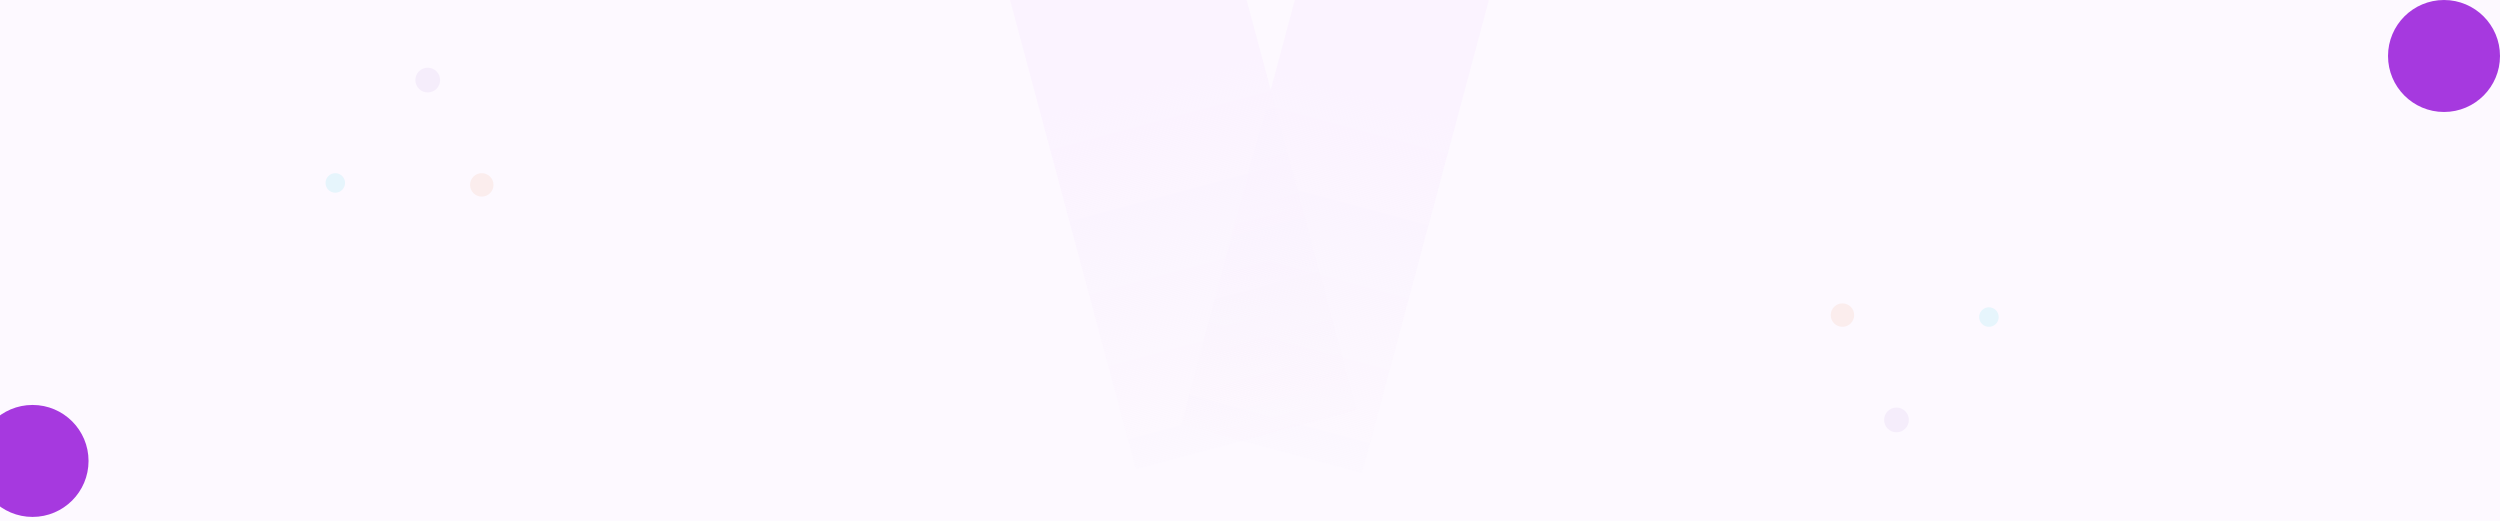 <svg width="1920" height="400" viewBox="0 0 1920 400" fill="none" xmlns="http://www.w3.org/2000/svg">
<g clip-path="url(#clip0_6_3)">
<rect width="1920" height="400" fill="#FDF9FF"/>
<rect x="1004.32" y="-37" width="144" height="376" transform="rotate(15 1004.32 -37)" fill="url(#paint0_linear_6_3)"/>
<rect width="175.482" height="376" transform="matrix(-0.966 0.259 0.259 0.966 944.503 -48.148)" fill="url(#paint1_linear_6_3)"/>
<g filter="url(#filter0_f_6_3)">
<circle cx="25" cy="354" r="43" fill="#A639DF"/>
</g>
<circle cx="257.5" cy="140.5" r="7.5" fill="#E6F5FC"/>
<circle cx="1527.5" cy="243.5" r="7.5" transform="rotate(180 1527.5 243.5)" fill="#E6F5FC"/>
<circle cx="370" cy="142" r="9" fill="#FBEDED"/>
<circle cx="1415" cy="242" r="9" transform="rotate(180 1415 242)" fill="#FBEDED"/>
<circle cx="328.5" cy="61.5" r="9.5" fill="#F5EDFB"/>
<circle cx="1456.5" cy="322.5" r="9.5" transform="rotate(180 1456.5 322.5)" fill="#F5EDFB"/>
<g filter="url(#filter1_f_6_3)">
<circle cx="1877" cy="43" r="43" fill="#A639DF"/>
</g>
</g>
<defs>
<filter id="filter0_f_6_3" x="-277" y="52" width="604" height="604" filterUnits="userSpaceOnUse" color-interpolation-filters="sRGB">
<feFlood flood-opacity="0" result="BackgroundImageFix"/>
<feBlend mode="normal" in="SourceGraphic" in2="BackgroundImageFix" result="shape"/>
<feGaussianBlur stdDeviation="129.5" result="effect1_foregroundBlur_6_3"/>
</filter>
<filter id="filter1_f_6_3" x="1575" y="-259" width="604" height="604" filterUnits="userSpaceOnUse" color-interpolation-filters="sRGB">
<feFlood flood-opacity="0" result="BackgroundImageFix"/>
<feBlend mode="normal" in="SourceGraphic" in2="BackgroundImageFix" result="shape"/>
<feGaussianBlur stdDeviation="129.5" result="effect1_foregroundBlur_6_3"/>
</filter>
<linearGradient id="paint0_linear_6_3" x1="1076.32" y1="-37" x2="1076.32" y2="339" gradientUnits="userSpaceOnUse">
<stop offset="0.247" stop-color="#FBF3FF"/>
<stop offset="1" stop-color="#FAF3FD" stop-opacity="0.18"/>
</linearGradient>
<linearGradient id="paint1_linear_6_3" x1="87.741" y1="0" x2="87.741" y2="376" gradientUnits="userSpaceOnUse">
<stop offset="0.247" stop-color="#FBF3FF"/>
<stop offset="1" stop-color="#FAF3FD" stop-opacity="0.18"/>
</linearGradient>
<clipPath id="clip0_6_3">
<rect width="1920" height="400" fill="white"/>
</clipPath>
</defs>
</svg>
